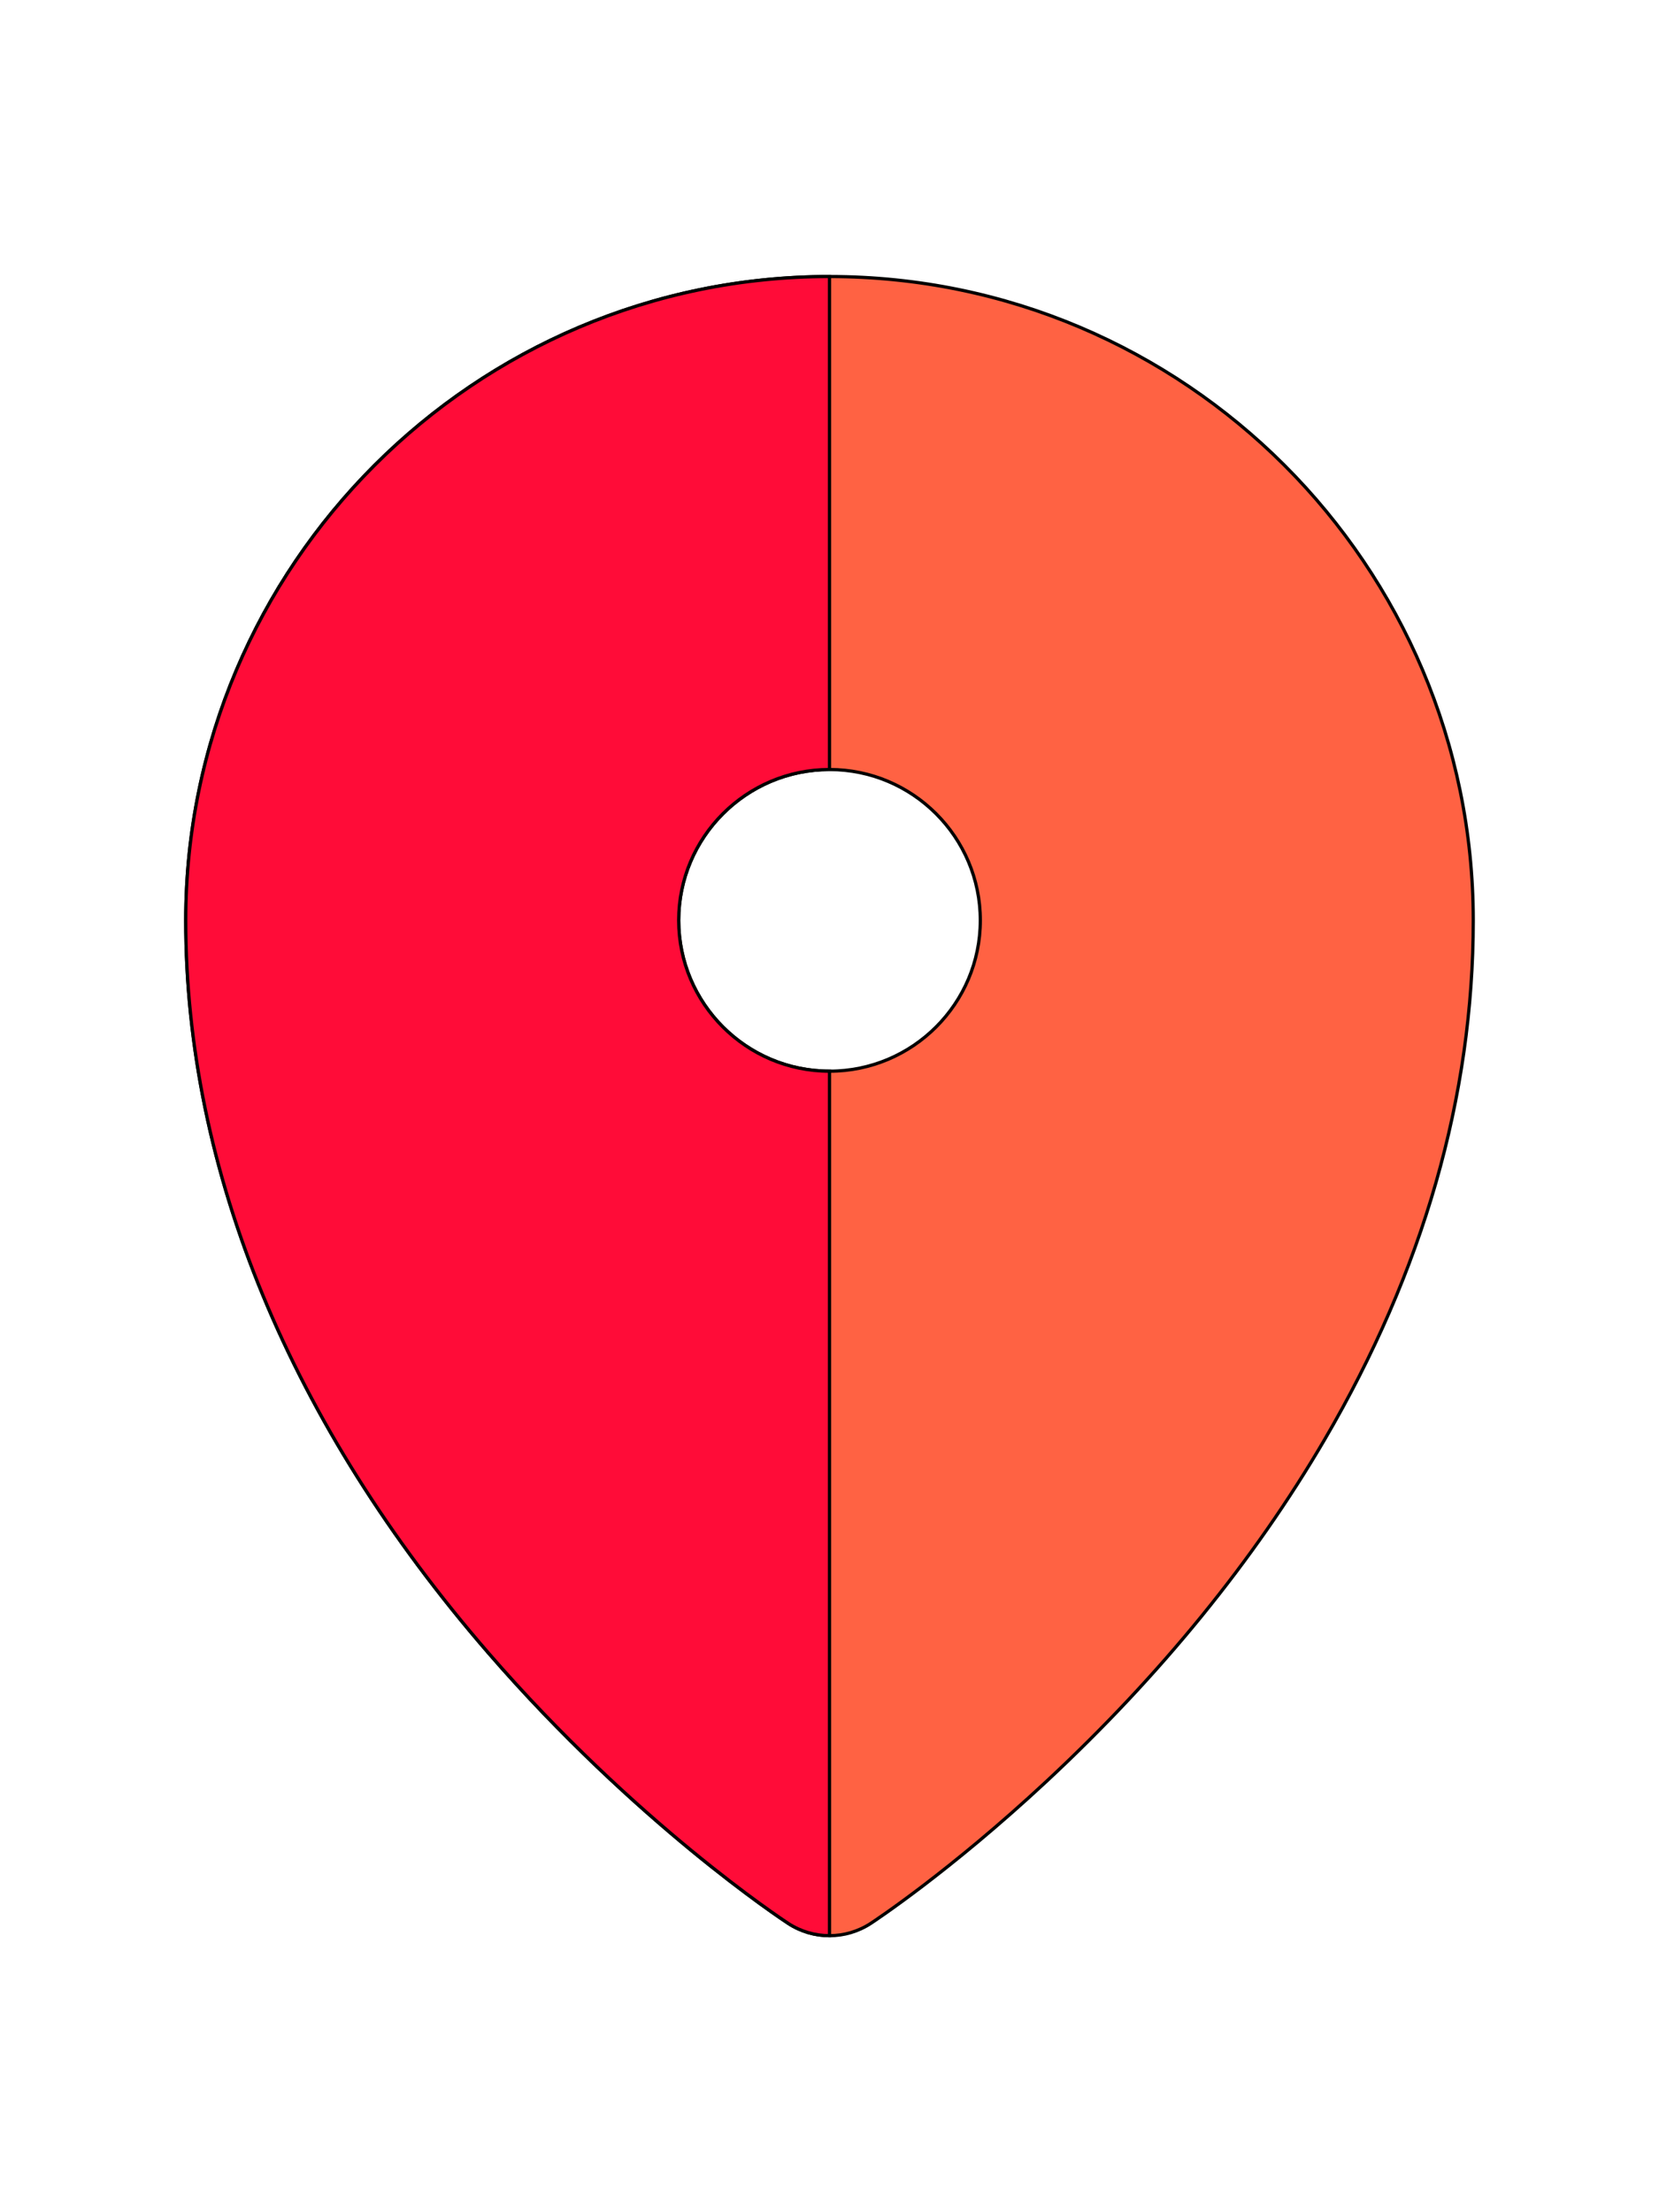 <!DOCTYPE svg PUBLIC "-//W3C//DTD SVG 1.1//EN" "http://www.w3.org/Graphics/SVG/1.1/DTD/svg11.dtd">

<!-- Uploaded to: SVG Repo, www.svgrepo.com, Transformed by: SVG Repo Mixer Tools -->
<svg height="40px" width="30px" version="1.1" id="Layer_1" xmlns="http://www.w3.org/2000/svg" xmlns:xlink="http://www.w3.org/1999/xlink" viewBox="0 0 512 512" xml:space="preserve" fill="#000000" stroke="#000000" transform="matrix(1, 0, 0, 1, 0, 0)">

<g id="SVGRepo_bgCarrier" stroke-width="0"/>

<g id="SVGRepo_tracerCarrier" stroke-linecap="round" stroke-linejoin="round"/>

<g id="SVGRepo_iconCarrier"> <path style="fill:#FF6243;" d="M256.001,0h-0.003C146.45,0,57.325,89.138,57.325,198.704c0,77.385,32.292,155.541,93.387,226.02 c45.458,52.438,90.65,82.241,92.551,83.484c3.868,2.529,8.301,3.792,12.733,3.792h0.005c4.43,0,8.864-1.264,12.73-3.792 c0.984-0.642,24.407-16.05,54.309-43.905c35.15-32.745,64.002-68.2,85.754-105.384c30.445-52.042,45.881-105.947,45.881-160.216 C454.677,89.139,365.55,0.002,256.001,0z M256.001,245.223c-25.665,0-46.545-20.88-46.545-46.545s20.88-46.545,46.545-46.545 s46.545,20.88,46.545,46.545S281.666,245.223,256.001,245.223z"/> <path style="fill:#FF0C38;" d="M243.264,508.208c3.868,2.529,8.301,3.792,12.733,3.792h0.003V245.223 c-25.665,0-46.545-20.88-46.545-46.545s20.88-46.545,46.545-46.545V0h-0.003C146.45,0,57.325,89.138,57.325,198.704 c0,77.385,32.292,155.541,93.387,226.02C196.171,477.162,241.362,506.965,243.264,508.208z"/> </g>

</svg>
